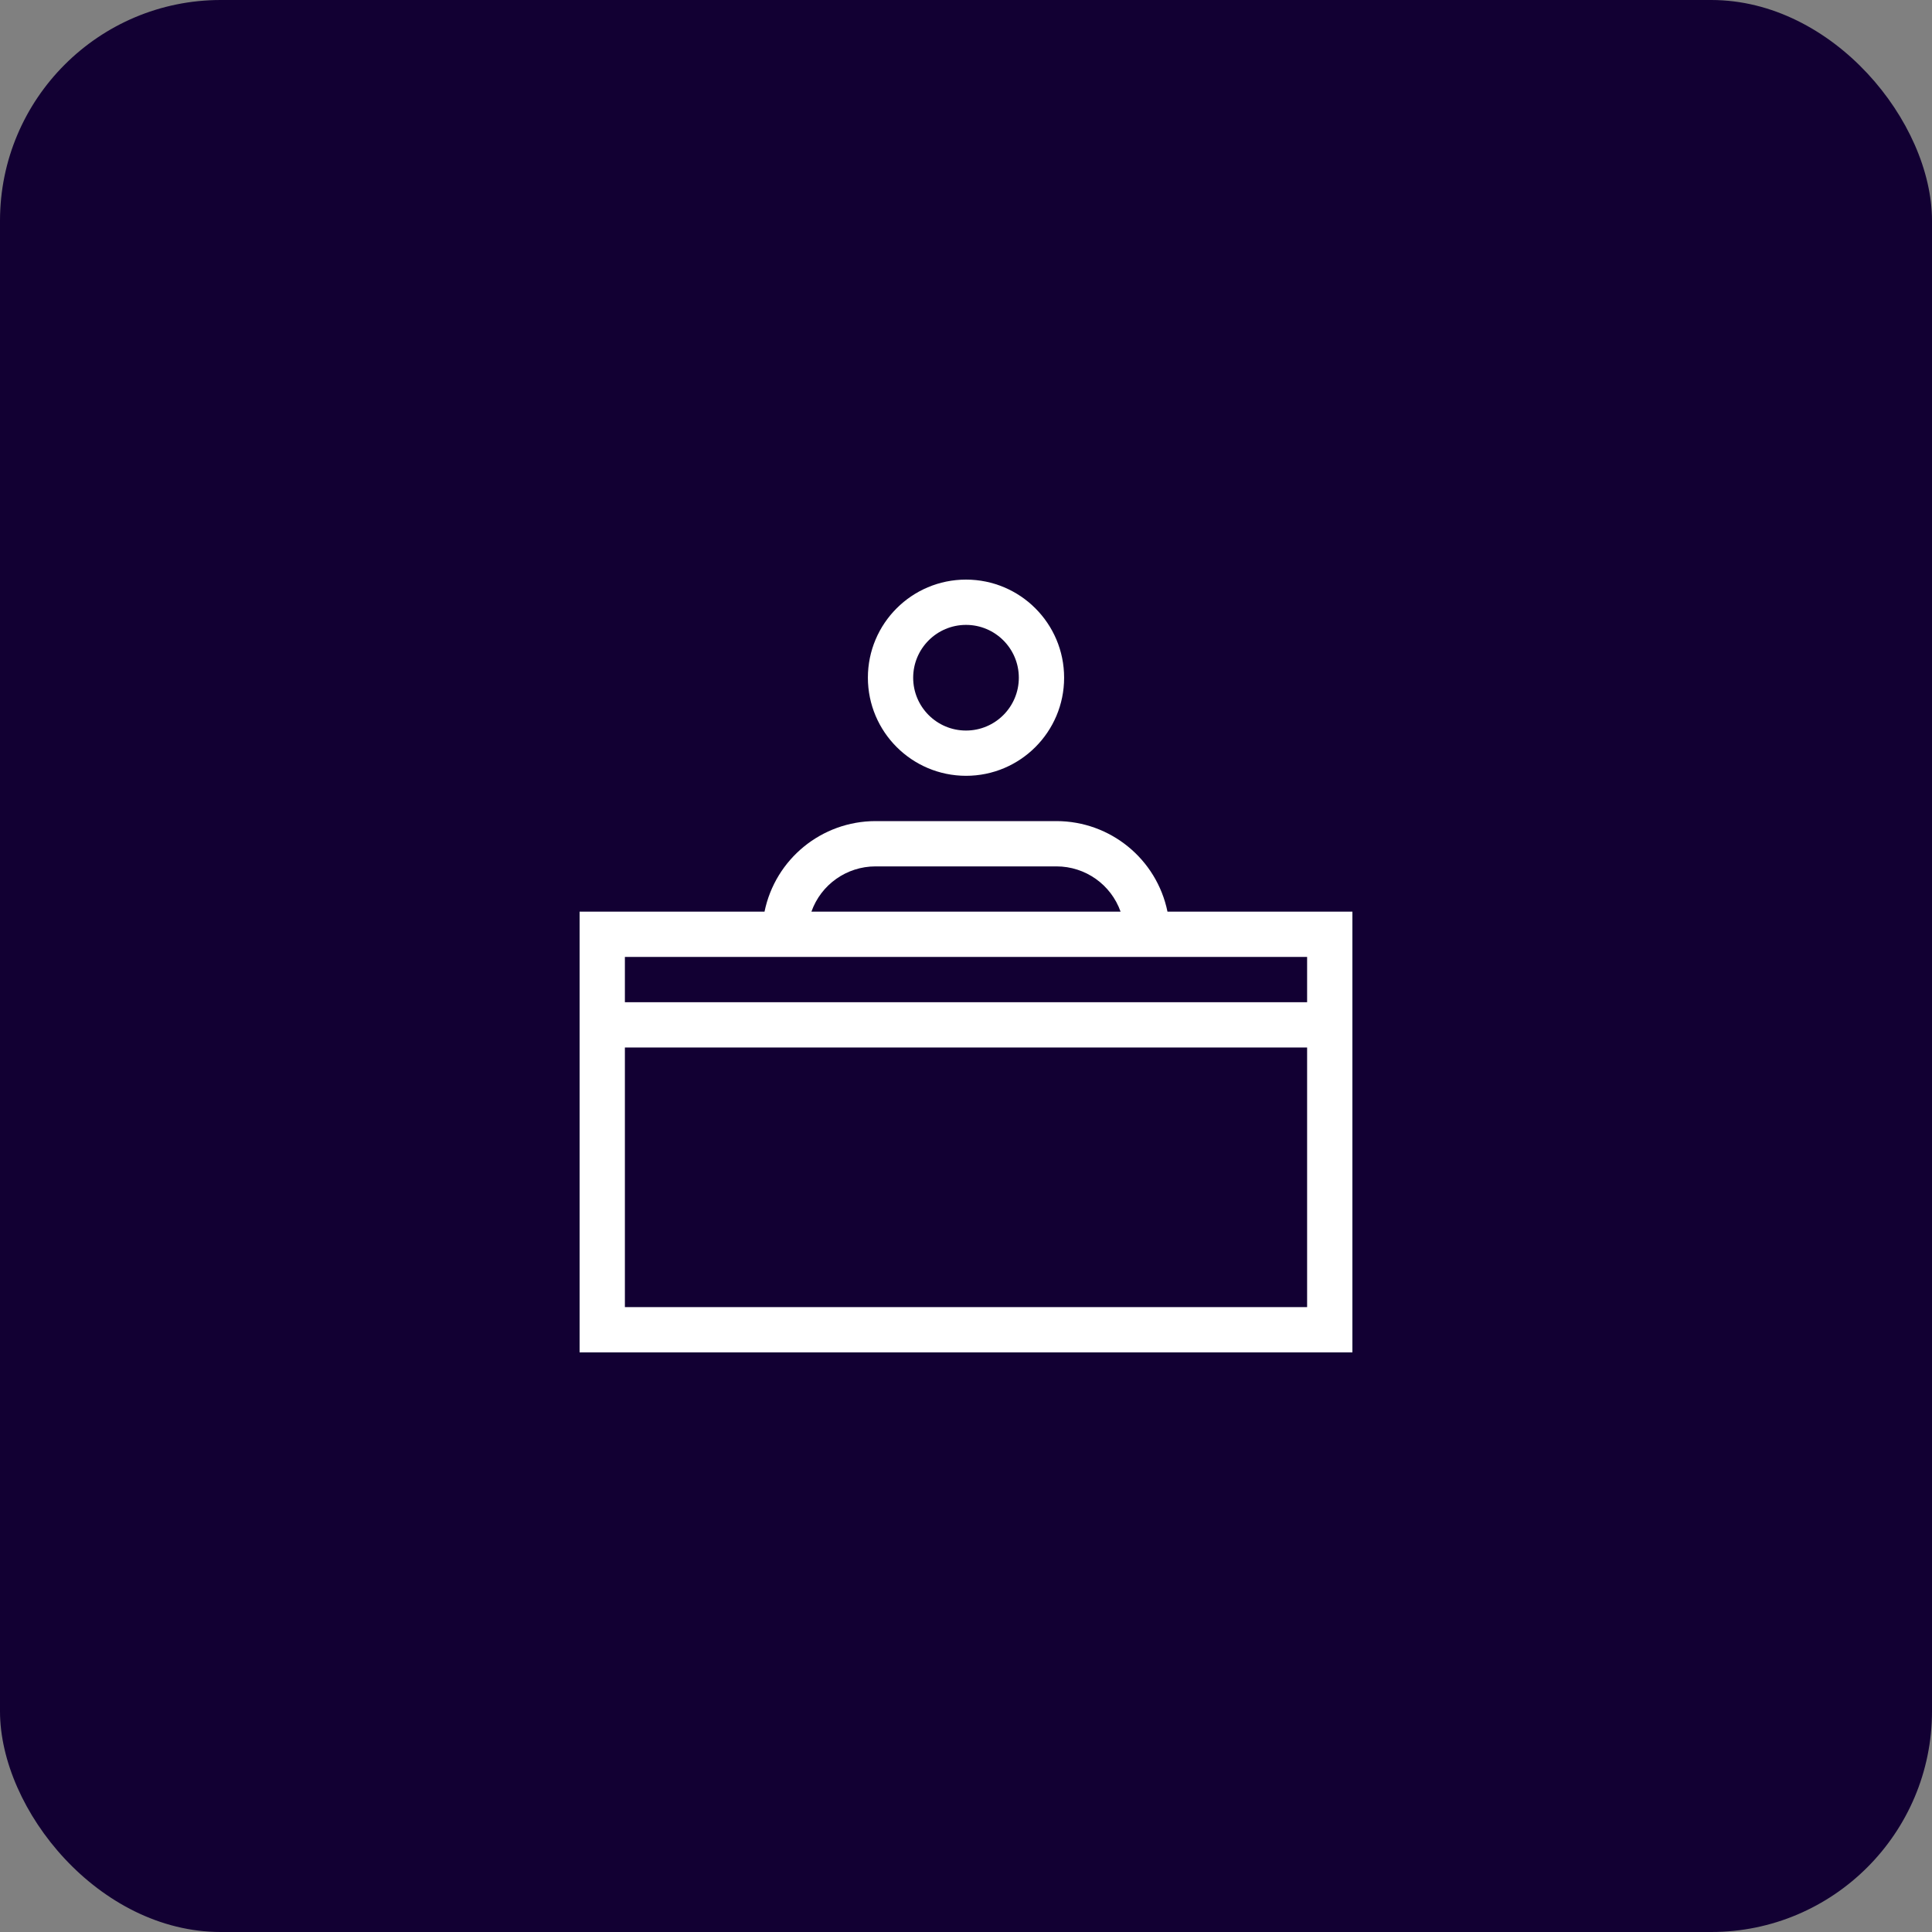 <?xml version="1.0" encoding="UTF-8"?>
<svg width="70px" height="70px" viewBox="0 0 70 70" version="1.1" xmlns="http://www.w3.org/2000/svg" xmlns:xlink="http://www.w3.org/1999/xlink">
    <rect x="0" y="0" width="70" height="70" fill="#808080" stroke="none"/>
    <!-- Generator: Sketch 64 (93537) - https://sketch.com -->
    <title>helpdesk</title>
    <desc>Created with Sketch.</desc>
    <g id="Page-1" stroke="none" stroke-width="1" fill="none" fill-rule="evenodd">
        <g id="Thor" transform="translate(-936, -4539)">
            <g id="use-cases-section" transform="translate(0, 4241)">
                <g id="helpdesk" transform="translate(936, 298)">
                    <rect id="Rectangle-Copy-3" fill="#120033" x="0" y="0" width="70" height="70" rx="8"></rect>
                    <g id="desk" transform="translate(21, 21)" fill="#FFFFFF" fill-rule="nonzero">
                        <path d="M21.3,12.031 C20.908,10.123 19.229,8.753 17.281,8.75 L10.719,8.75 C8.771,8.753 7.092,10.123 6.7,12.031 L0,12.031 L0,28 L28,28 L28,12.031 L21.3,12.031 Z M10.719,10.391 L17.281,10.391 C18.324,10.392 19.253,11.049 19.601,12.031 L8.399,12.031 C8.747,11.049 9.676,10.392 10.719,10.391 Z M26.359,13.672 L26.359,15.312 L1.641,15.312 L1.641,13.672 L26.359,13.672 Z M1.641,26.359 L1.641,16.953 L26.359,16.953 L26.359,26.359 L1.641,26.359 Z" id="Path_1081"></path>
                        <path d="M14,7.109 C15.963,7.109 17.555,5.518 17.555,3.555 C17.555,1.591 15.963,0 14,0 C12.037,0 10.445,1.591 10.445,3.555 C10.448,5.517 12.038,7.107 14,7.109 L14,7.109 Z M14,1.641 C15.057,1.641 15.914,2.498 15.914,3.555 C15.914,4.612 15.057,5.469 14,5.469 C12.943,5.469 12.086,4.612 12.086,3.555 C12.087,2.498 12.943,1.642 14,1.641 Z" id="Path_1082"></path>
                    </g>
                </g>
            </g>
        </g>
    </g>
</svg>